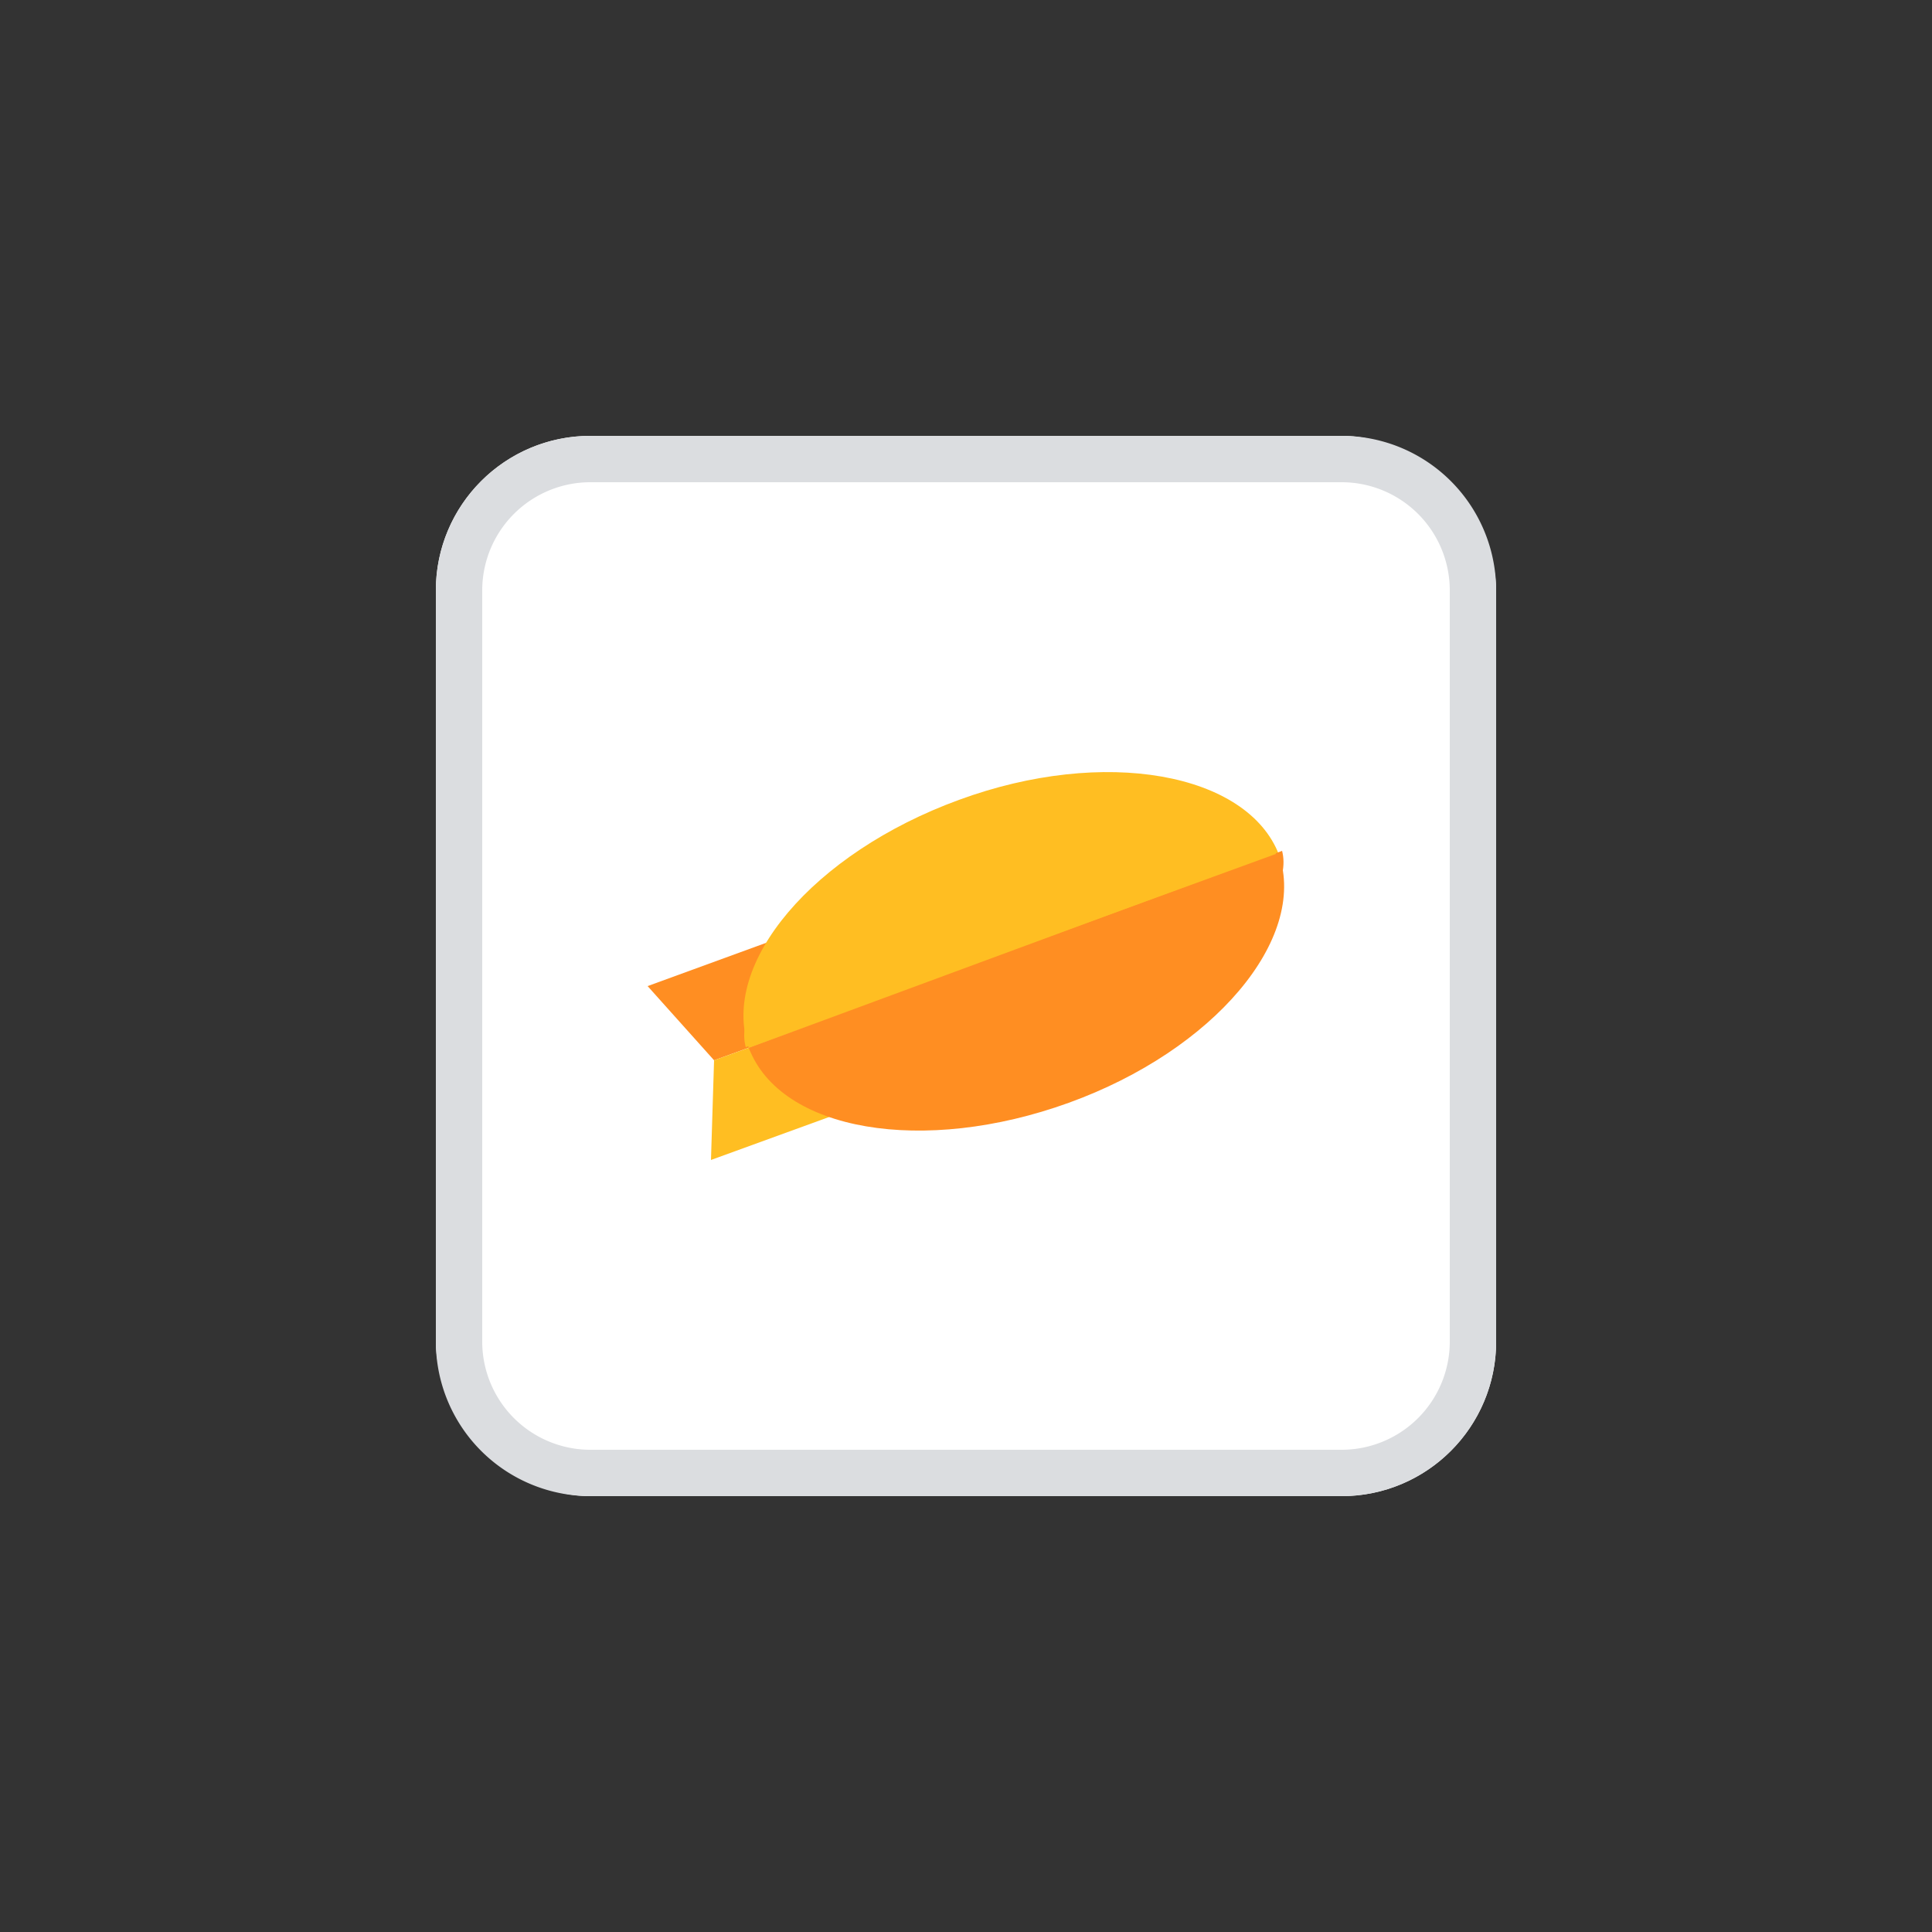 <?xml version="1.0" ?><svg viewBox="0 0 25 25" xmlns="http://www.w3.org/2000/svg"><rect x="0" y="0" width="25" height="25" fill="#333333" stroke="none"/><defs><style>.cls-1{fill:#fff;}.cls-2{fill:#dbdde0;}.cls-3{fill:none;}.cls-4{fill:#ff8e22;}.cls-5{fill:#ffbe22;}</style></defs><title/><g data-name="Layer 2" id="Layer_2"><g data-name="Layer 1 copy" id="Layer_1_copy"><g id="Zeplin"><g data-name="ads manager" id="ads_manager"><rect class="cls-1" height="13.72" rx="2" ry="2" width="13.72" x="5.64" y="5.64"/><path class="cls-2" d="M17.36,6.24a1.4,1.4,0,0,1,1.4,1.4v9.72a1.4,1.4,0,0,1-1.4,1.4H7.64a1.4,1.4,0,0,1-1.4-1.4V7.64a1.4,1.4,0,0,1,1.4-1.4h9.72m0-.6H7.64a2,2,0,0,0-2,2v9.72a2,2,0,0,0,2,2h9.72a2,2,0,0,0,2-2V7.64a2,2,0,0,0-2-2Z"/></g><rect class="cls-3" height="25" width="25"/><polygon class="cls-4" points="8.38 12.76 9.24 13.72 11.42 12.93 11.01 11.8 8.38 12.76"/><polygon class="cls-5" points="9.24 13.72 9.2 15.01 11.84 14.05 11.43 12.93 9.24 13.72"/><path class="cls-4" d="M9.69,13.56c.41,1.08,2.26,1.39,4.14.71s3.09-2.12,2.72-3.21Z"/><path class="cls-5" d="M12.41,10.35c-1.89.69-3.1,2.12-2.72,3.21l6.86-2.5C16.14,10,14.29,9.66,12.41,10.35Z"/><path class="cls-4" d="M9.69,13.56c.29.71,2,.73,3.9,0s3.19-1.82,3-2.55Z"/><path class="cls-5" d="M12.65,11c-1.88.68-3.2,1.82-3,2.55l6.86-2.5C16.27,10.35,14.53,10.32,12.65,11Z"/></g></g></g></svg>